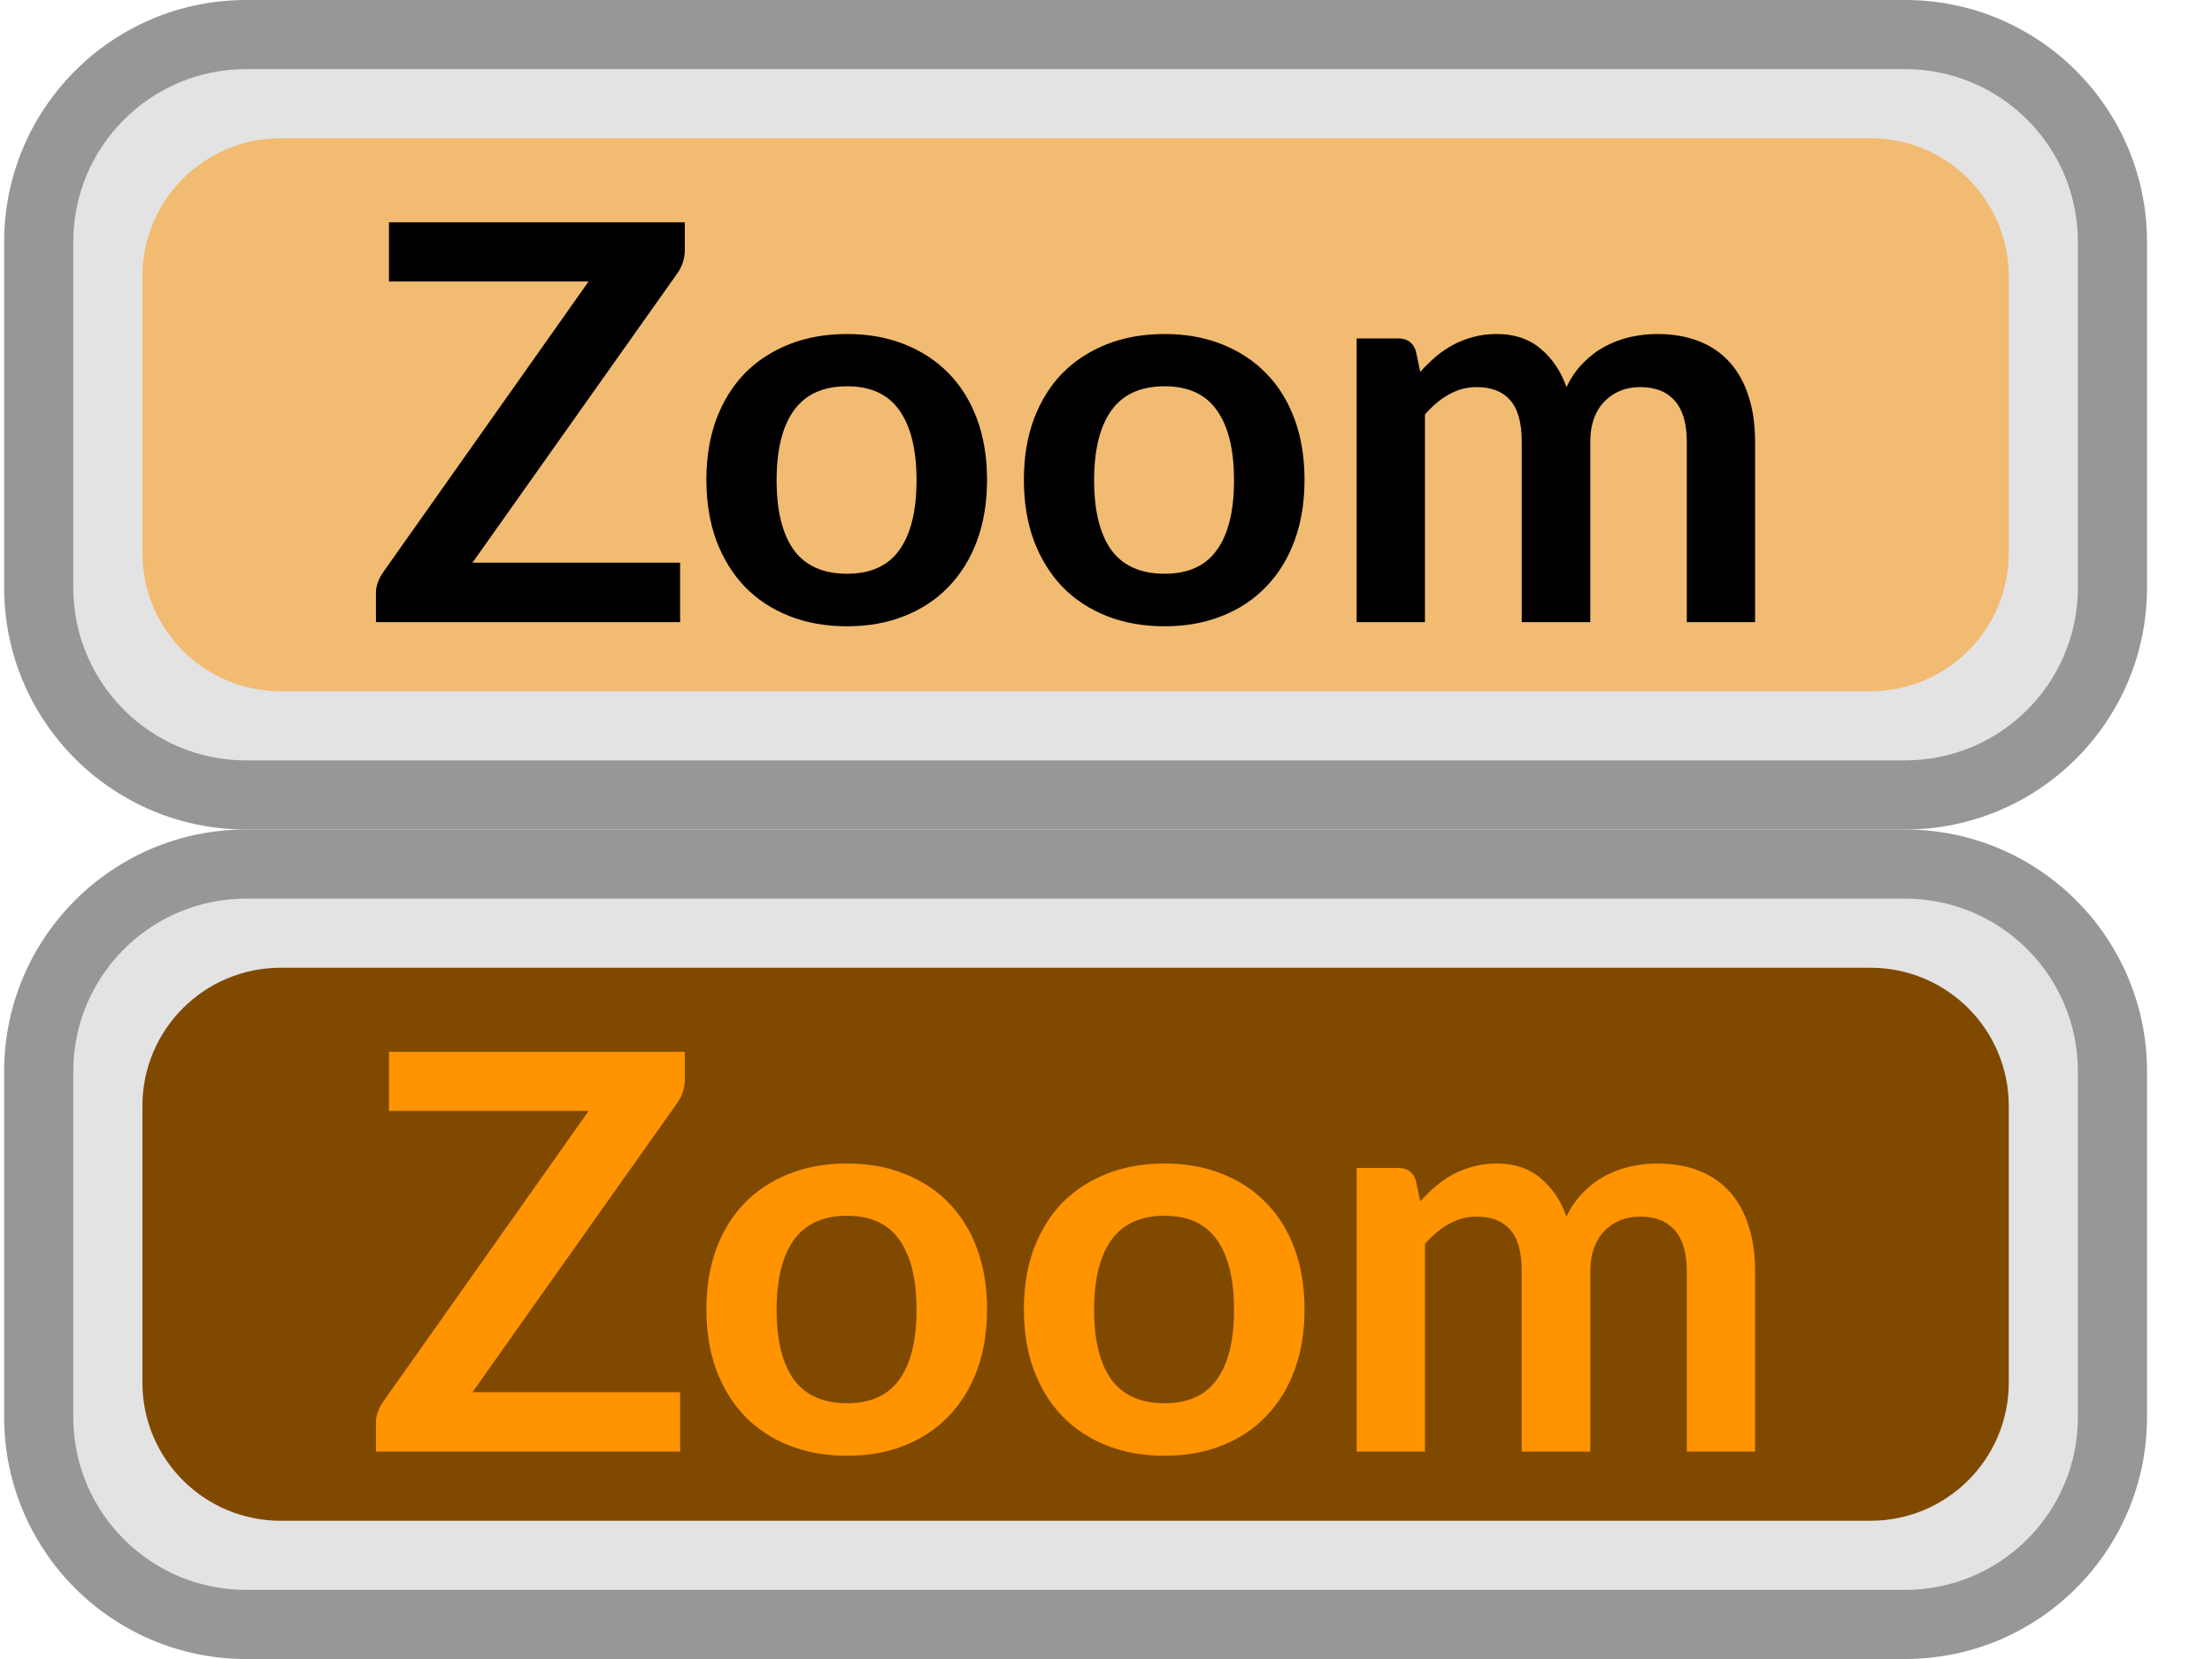 <svg width="32" height="24" viewBox="0 0 32 24" fill="none" xmlns="http://www.w3.org/2000/svg">
<path d="M0.56 3.5C0.56 1.843 1.903 0.5 3.56 0.5H27.56C29.217 0.5 30.56 1.843 30.56 3.5V8.5C30.56 10.157 29.217 11.5 27.56 11.5H3.56C1.903 11.5 0.56 10.157 0.56 8.5V3.5Z" fill="#E3E3E3"/>
<path d="M2.06 4C2.06 2.895 2.955 2 4.06 2H27.06C28.165 2 29.06 2.895 29.06 4V8C29.06 9.105 28.165 10 27.06 10H4.06C2.955 10 2.06 9.105 2.06 8V4Z" fill="#F1BB72"/>
<path d="M9.907 3.612C9.907 3.735 9.872 3.847 9.803 3.948L6.835 8.14H9.839V9H5.439V8.576C5.439 8.523 5.448 8.472 5.467 8.424C5.485 8.373 5.509 8.327 5.539 8.284L8.515 4.072H5.627V3.216H9.907V3.612ZM12.255 4.832C12.559 4.832 12.835 4.881 13.083 4.98C13.333 5.079 13.547 5.219 13.723 5.4C13.901 5.581 14.039 5.803 14.135 6.064C14.231 6.325 14.279 6.617 14.279 6.94C14.279 7.265 14.231 7.559 14.135 7.82C14.039 8.081 13.901 8.304 13.723 8.488C13.547 8.672 13.333 8.813 13.083 8.912C12.835 9.011 12.559 9.06 12.255 9.06C11.948 9.06 11.669 9.011 11.419 8.912C11.168 8.813 10.953 8.672 10.775 8.488C10.599 8.304 10.461 8.081 10.363 7.82C10.267 7.559 10.219 7.265 10.219 6.94C10.219 6.617 10.267 6.325 10.363 6.064C10.461 5.803 10.599 5.581 10.775 5.4C10.953 5.219 11.168 5.079 11.419 4.98C11.669 4.881 11.948 4.832 12.255 4.832ZM12.255 8.3C12.596 8.3 12.848 8.185 13.011 7.956C13.176 7.727 13.259 7.391 13.259 6.948C13.259 6.505 13.176 6.168 13.011 5.936C12.848 5.704 12.596 5.588 12.255 5.588C11.908 5.588 11.651 5.705 11.483 5.94C11.317 6.172 11.235 6.508 11.235 6.948C11.235 7.388 11.317 7.724 11.483 7.956C11.651 8.185 11.908 8.3 12.255 8.3ZM16.848 4.832C17.152 4.832 17.428 4.881 17.676 4.98C17.927 5.079 18.14 5.219 18.316 5.4C18.495 5.581 18.632 5.803 18.728 6.064C18.824 6.325 18.872 6.617 18.872 6.94C18.872 7.265 18.824 7.559 18.728 7.82C18.632 8.081 18.495 8.304 18.316 8.488C18.14 8.672 17.927 8.813 17.676 8.912C17.428 9.011 17.152 9.06 16.848 9.06C16.542 9.06 16.263 9.011 16.012 8.912C15.762 8.813 15.547 8.672 15.368 8.488C15.192 8.304 15.055 8.081 14.956 7.82C14.86 7.559 14.812 7.265 14.812 6.94C14.812 6.617 14.86 6.325 14.956 6.064C15.055 5.803 15.192 5.581 15.368 5.4C15.547 5.219 15.762 5.079 16.012 4.98C16.263 4.881 16.542 4.832 16.848 4.832ZM16.848 8.3C17.19 8.3 17.442 8.185 17.604 7.956C17.77 7.727 17.852 7.391 17.852 6.948C17.852 6.505 17.77 6.168 17.604 5.936C17.442 5.704 17.19 5.588 16.848 5.588C16.502 5.588 16.244 5.705 16.076 5.94C15.911 6.172 15.828 6.508 15.828 6.948C15.828 7.388 15.911 7.724 16.076 7.956C16.244 8.185 16.502 8.3 16.848 8.3ZM19.626 9V4.896H20.23C20.358 4.896 20.442 4.956 20.482 5.076L20.546 5.38C20.618 5.3 20.693 5.227 20.77 5.16C20.85 5.093 20.934 5.036 21.022 4.988C21.113 4.94 21.209 4.903 21.31 4.876C21.414 4.847 21.527 4.832 21.65 4.832C21.909 4.832 22.121 4.903 22.286 5.044C22.454 5.183 22.579 5.368 22.662 5.6C22.726 5.464 22.806 5.348 22.902 5.252C22.998 5.153 23.104 5.073 23.218 5.012C23.333 4.951 23.454 4.905 23.582 4.876C23.713 4.847 23.843 4.832 23.974 4.832C24.201 4.832 24.402 4.867 24.578 4.936C24.754 5.005 24.902 5.107 25.022 5.24C25.142 5.373 25.233 5.536 25.294 5.728C25.358 5.92 25.39 6.14 25.39 6.388V9H24.402V6.388C24.402 6.127 24.345 5.931 24.23 5.8C24.116 5.667 23.948 5.6 23.726 5.6C23.625 5.6 23.53 5.617 23.442 5.652C23.357 5.687 23.281 5.737 23.214 5.804C23.15 5.868 23.099 5.949 23.062 6.048C23.025 6.147 23.006 6.26 23.006 6.388V9H22.014V6.388C22.014 6.113 21.958 5.913 21.846 5.788C21.737 5.663 21.576 5.6 21.362 5.6C21.218 5.6 21.084 5.636 20.958 5.708C20.835 5.777 20.721 5.873 20.614 5.996V9H19.626Z" fill="black"/>
<path d="M3.56 1H27.56V0H3.56V1ZM30.06 3.5V8.5H31.06V3.5H30.06ZM27.56 11H3.56V12H27.56V11ZM1.06 8.5V3.5H0.06V8.5H1.06ZM3.56 11C2.179 11 1.06 9.881 1.06 8.5H0.06C0.06 10.433 1.627 12 3.56 12V11ZM30.06 8.5C30.06 9.881 28.941 11 27.56 11V12C29.493 12 31.06 10.433 31.06 8.5H30.06ZM27.56 1C28.941 1 30.06 2.119 30.06 3.5H31.06C31.06 1.567 29.493 0 27.56 0V1ZM3.56 0C1.627 0 0.06 1.567 0.06 3.5H1.06C1.06 2.119 2.179 1 3.56 1V0Z" fill="#979797"/>
<path d="M0.56 15.5C0.56 13.843 1.903 12.5 3.56 12.5H27.56C29.217 12.5 30.56 13.843 30.56 15.5V20.5C30.56 22.157 29.217 23.5 27.56 23.5H3.56C1.903 23.5 0.56 22.157 0.56 20.5V15.5Z" fill="#E3E3E3"/>
<path d="M2.06 16C2.06 14.895 2.955 14 4.06 14H27.06C28.165 14 29.06 14.895 29.06 16V20C29.06 21.105 28.165 22 27.06 22H4.06C2.955 22 2.06 21.105 2.06 20V16Z" fill="#804900"/>
<path d="M9.907 15.612C9.907 15.735 9.872 15.847 9.803 15.948L6.835 20.14H9.839V21H5.439V20.576C5.439 20.523 5.448 20.472 5.467 20.424C5.485 20.373 5.509 20.327 5.539 20.284L8.515 16.072H5.627V15.216H9.907V15.612ZM12.255 16.832C12.559 16.832 12.835 16.881 13.083 16.98C13.333 17.079 13.547 17.219 13.723 17.4C13.901 17.581 14.039 17.803 14.135 18.064C14.231 18.325 14.279 18.617 14.279 18.94C14.279 19.265 14.231 19.559 14.135 19.82C14.039 20.081 13.901 20.304 13.723 20.488C13.547 20.672 13.333 20.813 13.083 20.912C12.835 21.011 12.559 21.06 12.255 21.06C11.948 21.06 11.669 21.011 11.419 20.912C11.168 20.813 10.953 20.672 10.775 20.488C10.599 20.304 10.461 20.081 10.363 19.82C10.267 19.559 10.219 19.265 10.219 18.94C10.219 18.617 10.267 18.325 10.363 18.064C10.461 17.803 10.599 17.581 10.775 17.4C10.953 17.219 11.168 17.079 11.419 16.98C11.669 16.881 11.948 16.832 12.255 16.832ZM12.255 20.3C12.596 20.3 12.848 20.185 13.011 19.956C13.176 19.727 13.259 19.391 13.259 18.948C13.259 18.505 13.176 18.168 13.011 17.936C12.848 17.704 12.596 17.588 12.255 17.588C11.908 17.588 11.651 17.705 11.483 17.94C11.317 18.172 11.235 18.508 11.235 18.948C11.235 19.388 11.317 19.724 11.483 19.956C11.651 20.185 11.908 20.3 12.255 20.3ZM16.848 16.832C17.152 16.832 17.428 16.881 17.676 16.98C17.927 17.079 18.14 17.219 18.316 17.4C18.495 17.581 18.632 17.803 18.728 18.064C18.824 18.325 18.872 18.617 18.872 18.94C18.872 19.265 18.824 19.559 18.728 19.82C18.632 20.081 18.495 20.304 18.316 20.488C18.14 20.672 17.927 20.813 17.676 20.912C17.428 21.011 17.152 21.06 16.848 21.06C16.542 21.06 16.263 21.011 16.012 20.912C15.762 20.813 15.547 20.672 15.368 20.488C15.192 20.304 15.055 20.081 14.956 19.82C14.86 19.559 14.812 19.265 14.812 18.94C14.812 18.617 14.86 18.325 14.956 18.064C15.055 17.803 15.192 17.581 15.368 17.4C15.547 17.219 15.762 17.079 16.012 16.98C16.263 16.881 16.542 16.832 16.848 16.832ZM16.848 20.3C17.19 20.3 17.442 20.185 17.604 19.956C17.77 19.727 17.852 19.391 17.852 18.948C17.852 18.505 17.77 18.168 17.604 17.936C17.442 17.704 17.19 17.588 16.848 17.588C16.502 17.588 16.244 17.705 16.076 17.94C15.911 18.172 15.828 18.508 15.828 18.948C15.828 19.388 15.911 19.724 16.076 19.956C16.244 20.185 16.502 20.3 16.848 20.3ZM19.626 21V16.896H20.23C20.358 16.896 20.442 16.956 20.482 17.076L20.546 17.38C20.618 17.3 20.693 17.227 20.77 17.16C20.85 17.093 20.934 17.036 21.022 16.988C21.113 16.94 21.209 16.903 21.31 16.876C21.414 16.847 21.527 16.832 21.65 16.832C21.909 16.832 22.121 16.903 22.286 17.044C22.454 17.183 22.579 17.368 22.662 17.6C22.726 17.464 22.806 17.348 22.902 17.252C22.998 17.153 23.104 17.073 23.218 17.012C23.333 16.951 23.454 16.905 23.582 16.876C23.713 16.847 23.843 16.832 23.974 16.832C24.201 16.832 24.402 16.867 24.578 16.936C24.754 17.005 24.902 17.107 25.022 17.24C25.142 17.373 25.233 17.536 25.294 17.728C25.358 17.92 25.39 18.14 25.39 18.388V21H24.402V18.388C24.402 18.127 24.345 17.931 24.23 17.8C24.116 17.667 23.948 17.6 23.726 17.6C23.625 17.6 23.53 17.617 23.442 17.652C23.357 17.687 23.281 17.737 23.214 17.804C23.15 17.868 23.099 17.949 23.062 18.048C23.025 18.147 23.006 18.26 23.006 18.388V21H22.014V18.388C22.014 18.113 21.958 17.913 21.846 17.788C21.737 17.663 21.576 17.6 21.362 17.6C21.218 17.6 21.084 17.636 20.958 17.708C20.835 17.777 20.721 17.873 20.614 17.996V21H19.626Z" fill="#FF9300"/>
<path d="M3.56 13H27.56V12H3.56V13ZM30.06 15.5V20.5H31.06V15.5H30.06ZM27.56 23H3.56V24H27.56V23ZM1.06 20.5V15.5H0.06V20.5H1.06ZM3.56 23C2.179 23 1.06 21.881 1.06 20.5H0.06C0.06 22.433 1.627 24 3.56 24V23ZM30.06 20.5C30.06 21.881 28.941 23 27.56 23V24C29.493 24 31.06 22.433 31.06 20.5H30.06ZM27.56 13C28.941 13 30.06 14.119 30.06 15.5H31.06C31.06 13.567 29.493 12 27.56 12V13ZM3.56 12C1.627 12 0.06 13.567 0.06 15.5H1.06C1.06 14.119 2.179 13 3.56 13V12Z" fill="#979797"/>
</svg>
